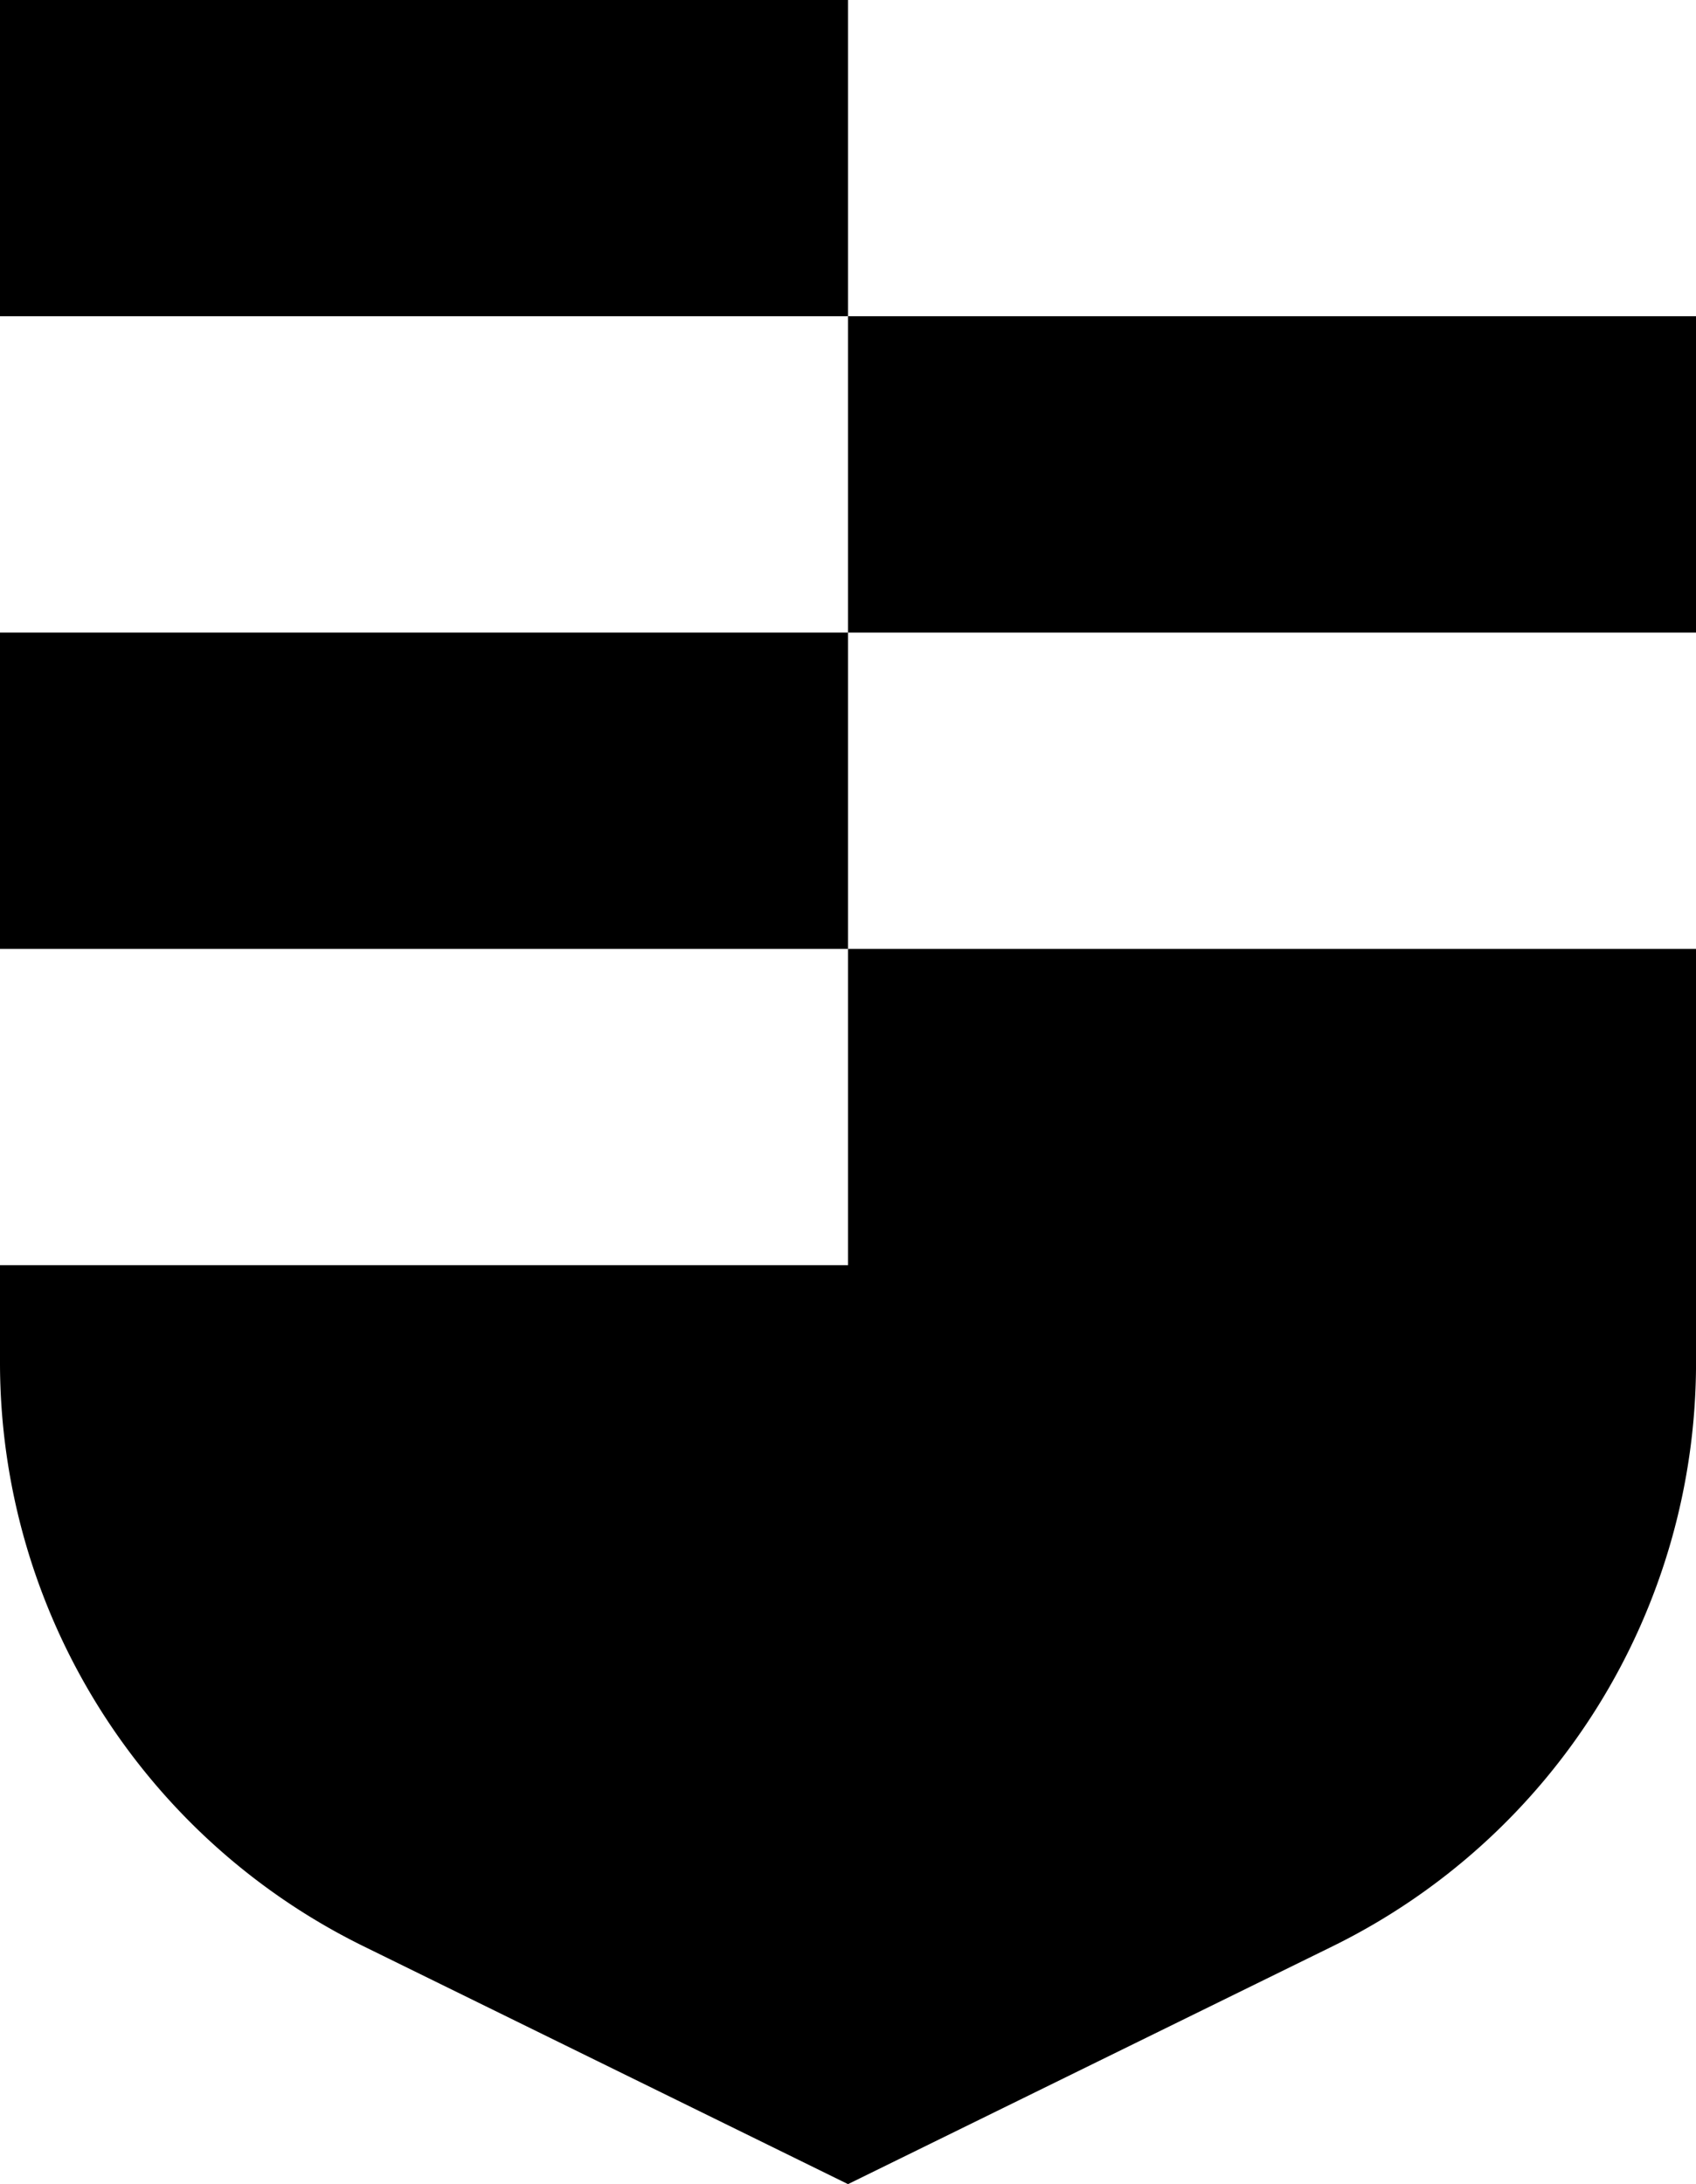 <svg xmlns="http://www.w3.org/2000/svg" width="49.399" height="63.61" viewBox="0 0 49.399 63.61">
  <g id="Group_99" data-name="Group 99" transform="translate(-164.801 -4906.213)">
    <path id="Path_89" data-name="Path 89" d="M0-35.976H24.7v-9.212H0Z" transform="translate(164.801 4969.823)"/>
    <path id="Path_90" data-name="Path 90" d="M24.7-35.975v9.212H0v2.841a18.939,18.939,0,0,0,10.6,17L24.7,0,38.8-6.92a18.939,18.939,0,0,0,10.6-17V-35.975Z" transform="translate(164.801 4969.823)"/>
    <path id="Path_91" data-name="Path 91" d="M24.7-45.187H49.4V-54.4H24.7Z" transform="translate(164.801 4969.823)"/>
    <path id="Path_92" data-name="Path 92" d="M0-54.4H24.7V-63.61H0Z" transform="translate(164.801 4969.823)"/>
  </g>
</svg>
